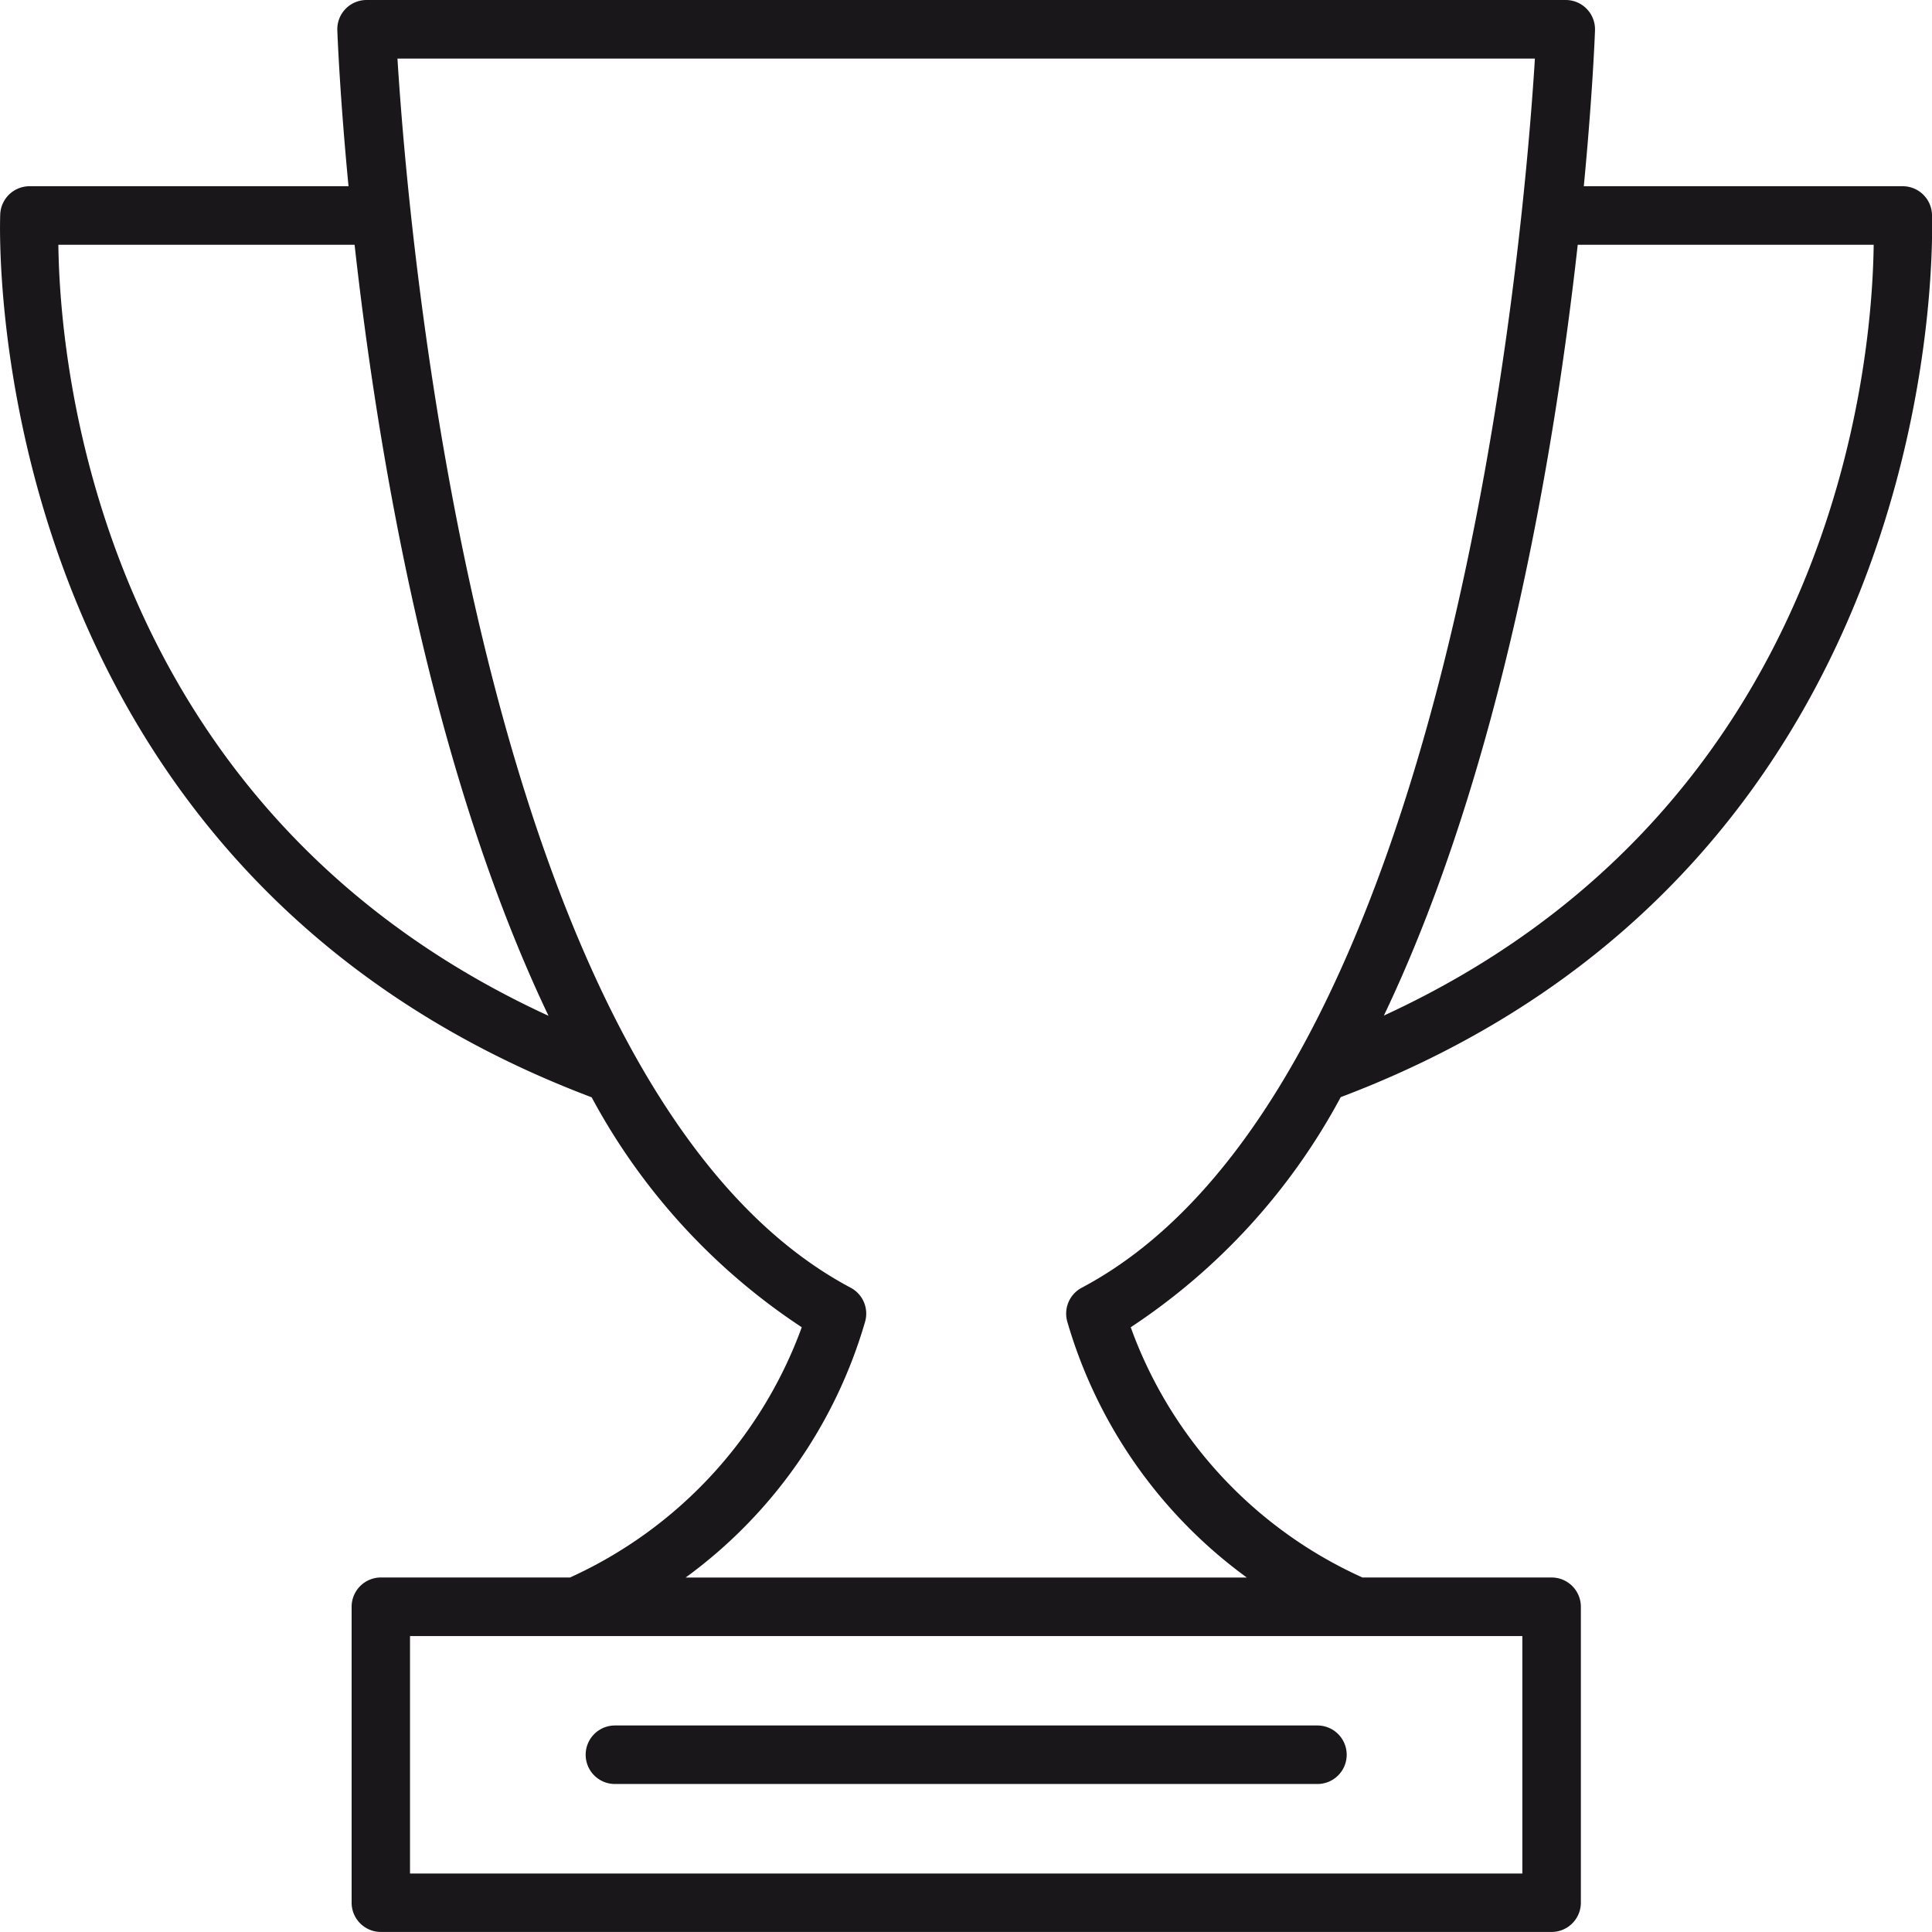 <svg xmlns="http://www.w3.org/2000/svg" width="48.001" height="48.001" viewBox="0 0 48.001 48.001">
  <g>
    <path d="M33.31,27.259C48.657,21.456,48,5.478,48,5.316a.728.728,0,0,0-.727-.689H39.35c.208-2.174.27-3.631.278-3.871A.728.728,0,0,0,38.9,0H9.107a.726.726,0,0,0-.726.756c.009.24.07,1.7.278,3.871H.733a.729.729,0,0,0-.727.689C0,5.478-.656,21.462,14.7,27.263a15.77,15.77,0,0,0,5.22,5.713,10.945,10.945,0,0,1-5.757,6.217h-4.7a.728.728,0,0,0-.727.729v7.352A.728.728,0,0,0,9.459,48H38.55a.728.728,0,0,0,.727-.727V39.922a.728.728,0,0,0-.727-.729h-4.7a10.87,10.87,0,0,1-5.757-6.217A15.755,15.755,0,0,0,33.31,27.259ZM46.552,6.082c-.035,2.906-.935,13.979-12.169,19.15,2.933-6.146,4.243-14.008,4.816-19.15Zm-45.1,0H8.81c.573,5.145,1.884,13.008,4.818,19.156C2.385,20.07,1.485,8.988,1.45,6.082ZM37.823,40.648v5.9H10.187v-5.9H37.823ZM26.876,31.994a.728.728,0,0,0-.358.846,12,12,0,0,0,4.459,6.354H17.035a12.005,12.005,0,0,0,4.458-6.354.729.729,0,0,0-.357-.846C11.915,27.107,10.141,5.756,9.875,1.455h28.26C37.87,5.755,36.1,27.107,26.876,31.994Z" fill="#1a171b"/>
    <path d="M15.278,44.324H32.732a.727.727,0,1,0,0-1.454H15.278a.727.727,0,1,0,0,1.454Z" fill="#1a171b"/>
  </g>
</svg>

